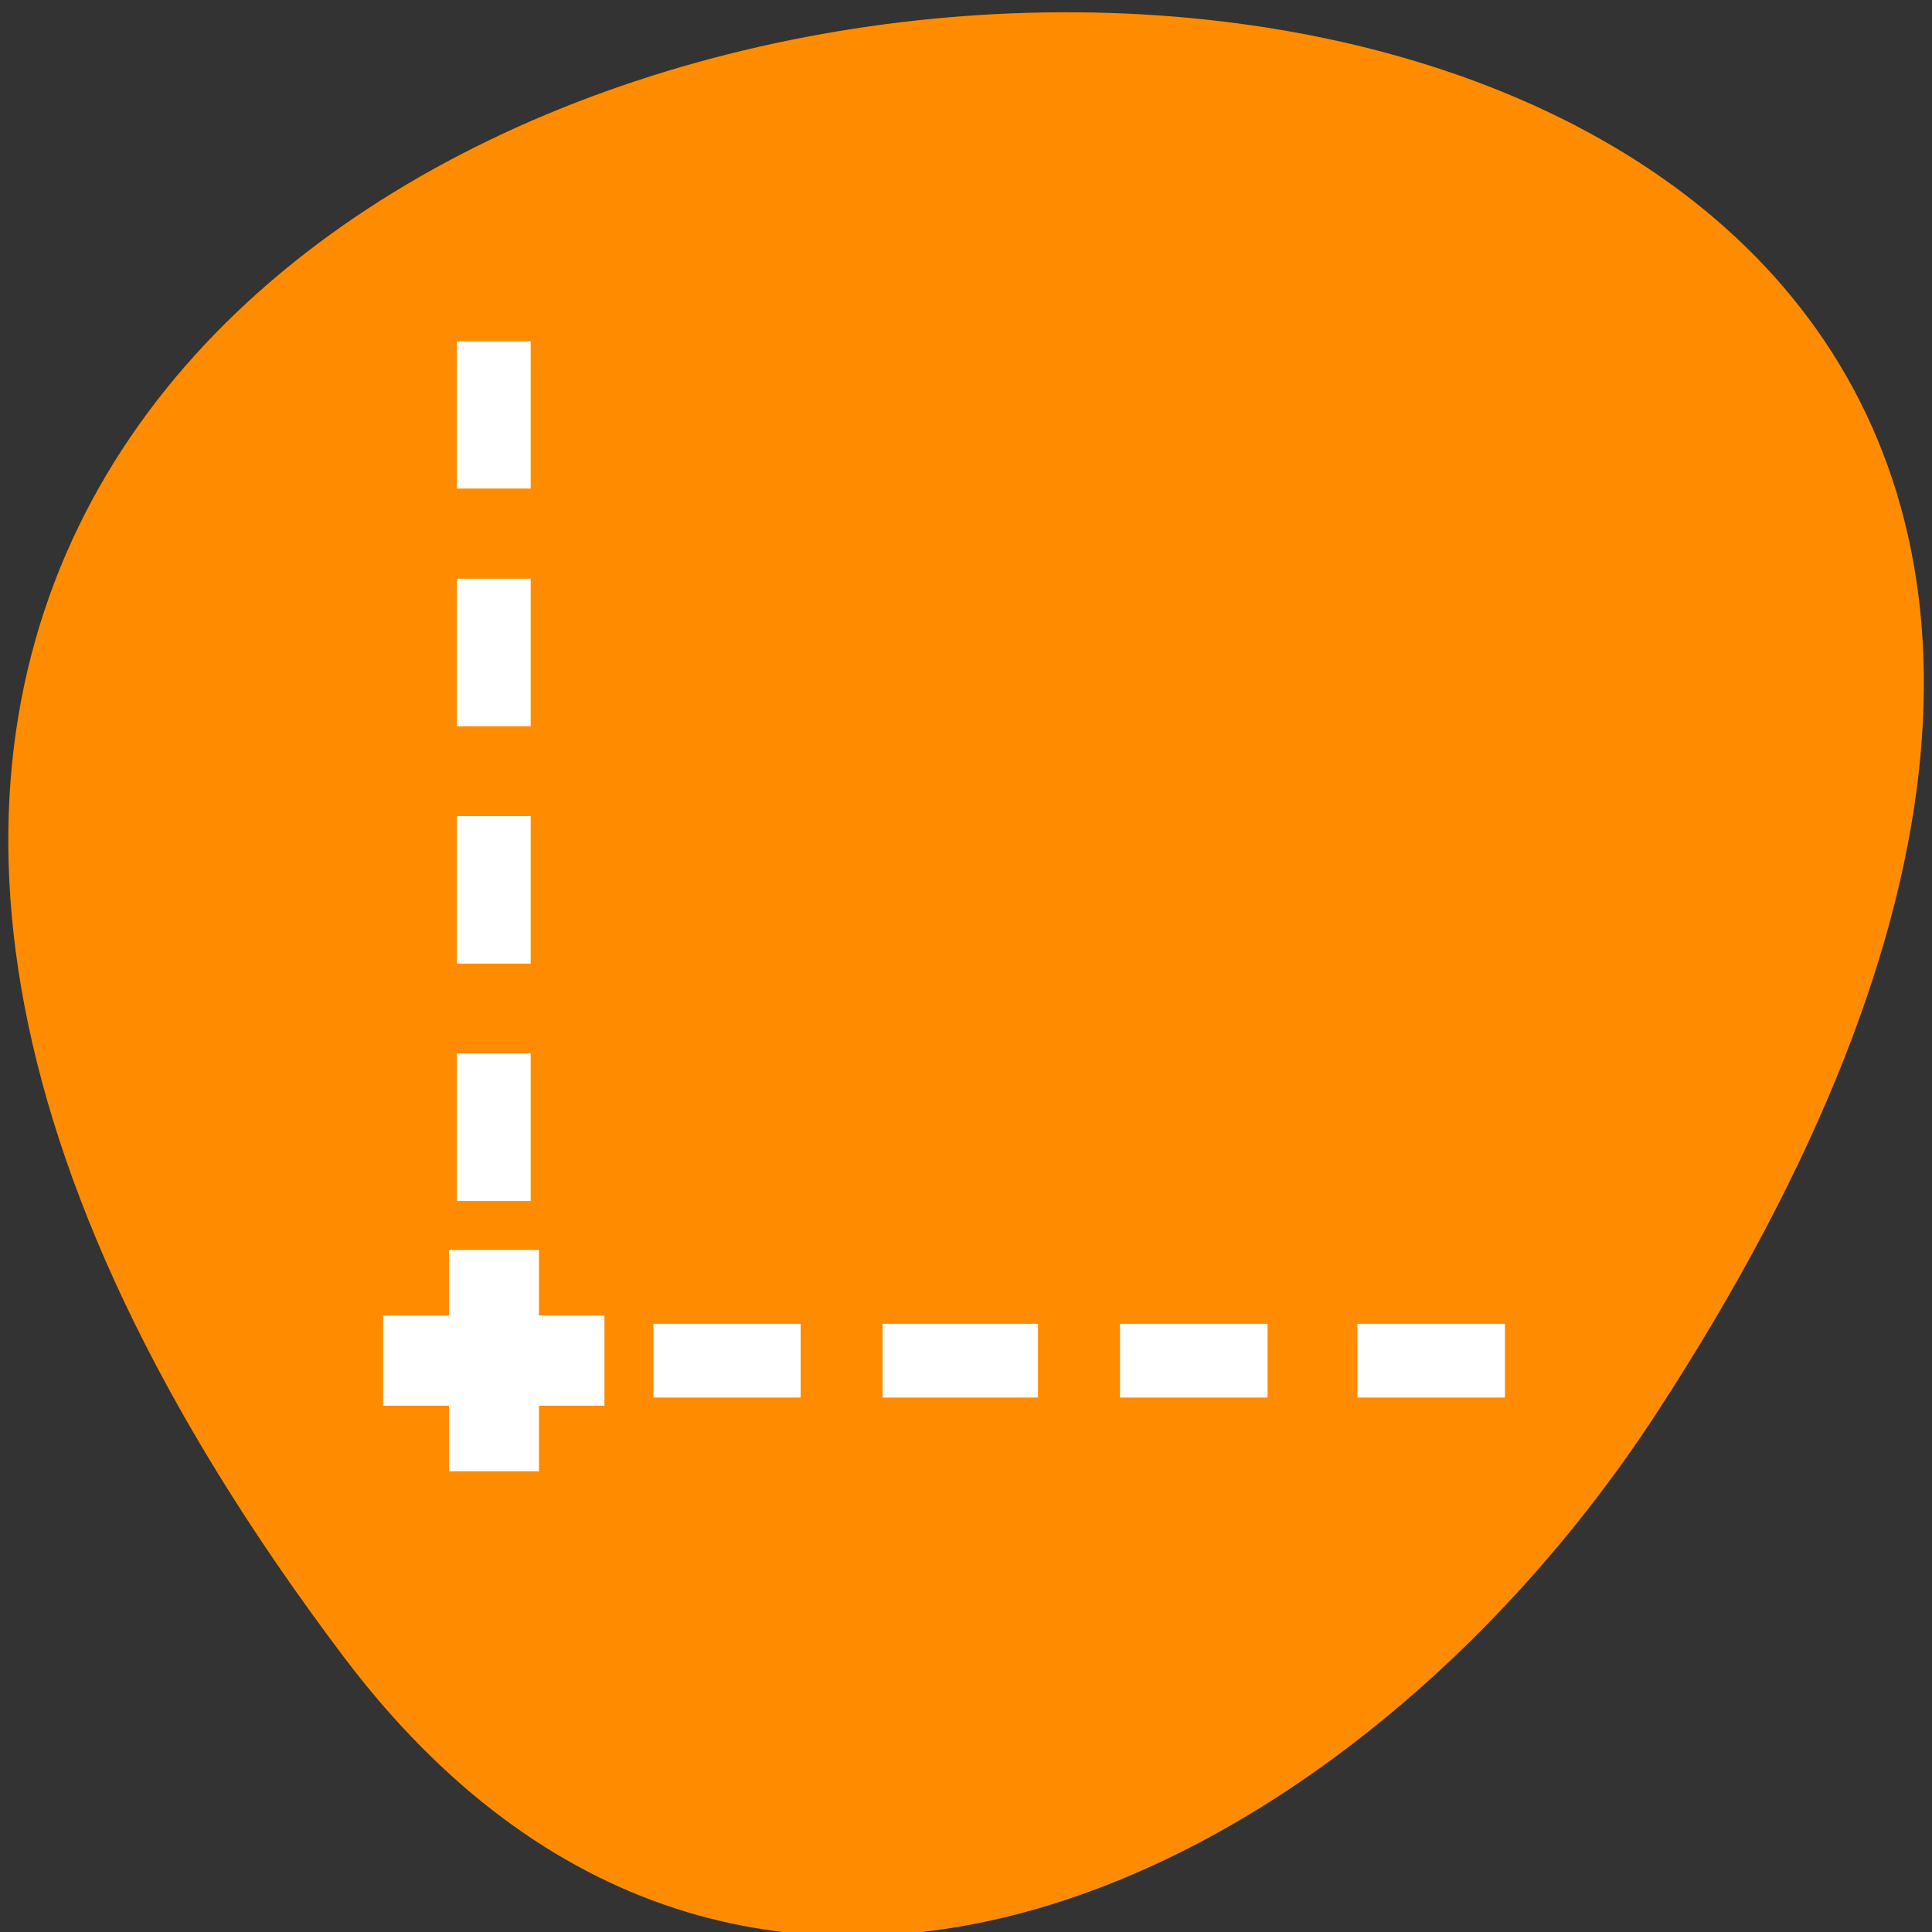 <svg xmlns="http://www.w3.org/2000/svg" viewBox="0 0 22 22"><rect x="0" y="0" width="22" height="22" fill="#333333" stroke="none"/><g style="fill:#fff"><path d="m 4.727 16.551 c -0.016 0 -0.031 0 -0.047 -0.004 c -0.227 -0.008 -0.406 -0.191 -0.414 -0.414 c -0.008 -0.227 0.16 -0.422 0.387 -0.445 c 0 0 3.215 -0.445 5.492 -1.887 c 1.141 -0.719 2.016 -1.652 2.23 -2.875 c 0.195 -1.102 -0.137 -2.52 -1.453 -4.336 h -0.977 v -2.598 h 2.613 v 1.445 c 2.059 0.336 3.289 1.254 3.957 2.203 c 0.844 1.191 0.844 2.414 0.844 2.414 c 0 0.238 -0.195 0.43 -0.438 0.43 c -0.242 0 -0.438 -0.191 -0.438 -0.43 c 0 0 0 -0.945 -0.684 -1.918 c -0.512 -0.727 -1.551 -1.391 -3.242 -1.695 v 0.148 h -0.719 c 1.121 1.711 1.617 3.23 1.395 4.484 c -0.273 1.539 -1.363 2.664 -2.621 3.457 c -2.52 1.594 -5.848 2.016 -5.848 2.016 c -0.016 0 -0.027 0.004 -0.043 0.004" style="fill-opacity:0.502"/><path d="m 9.965 5.277 v 1.258 h 0.5 c 0.504 0 0.508 0 0.801 0.457 c 1.609 2.512 1.59 4.395 -0.062 5.984 c -1.297 1.25 -3.285 2.109 -6.203 2.691 c -0.641 0.129 -0.812 0.336 -0.547 0.664 l 0.172 0.211 l 1.016 -0.211 c 2.742 -0.574 5.043 -1.656 6.293 -2.961 c 1.625 -1.695 1.703 -3.566 0.246 -6.102 c -0.191 -0.336 -0.352 -0.633 -0.352 -0.66 c 0 -0.113 1 -0.156 1.391 -0.059 c 0.695 0.168 1.699 0.672 2.172 1.094 c 0.512 0.457 0.973 1.324 1.086 2.043 c 0.094 0.578 0.273 0.809 0.562 0.719 c 0.281 -0.09 0.324 -0.41 0.152 -1.09 c -0.238 -0.938 -0.586 -1.562 -1.254 -2.227 c -0.723 -0.719 -1.66 -1.219 -2.742 -1.465 l -0.715 -0.164 v -1.445 h -2.516"/></g><path d="m 3.914 18.867 c -17.195 -22.793 30.129 -26.031 14.941 -2.762 c -3.465 5.305 -10.387 8.801 -14.941 2.762" style="fill:#ff8c00"/><g style="fill:#fff"><path d="m 6.883 15.492 v -0.512 h -2.52 v 1.027 h 2.52"/><path d="m 9.117 15.492 v -0.418 h -1.676 v 0.84 h 1.676"/><path d="m 11.82 15.492 v -0.418 h -1.77 v 0.84 h 1.77"/><path d="m 14.434 15.492 v -0.418 h -1.68 v 0.84 h 1.68"/><path d="m 17.137 15.492 v -0.418 h -1.68 v 0.84 h 1.68"/><path d="m 6.043 12.836 v -0.84 h -0.84 v 1.68 h 0.84"/><path d="m 6.043 10.133 v -0.84 h -0.84 v 1.68 h 0.84"/><path d="m 6.043 7.43 v -0.84 h -0.84 v 1.68 h 0.84"/><path d="m 6.043 4.727 v -0.84 h -0.84 v 1.676 h 0.84"/><path d="m 5.625 16.754 h 0.512 v -2.52 h -1.023 v 2.52"/></g></svg>